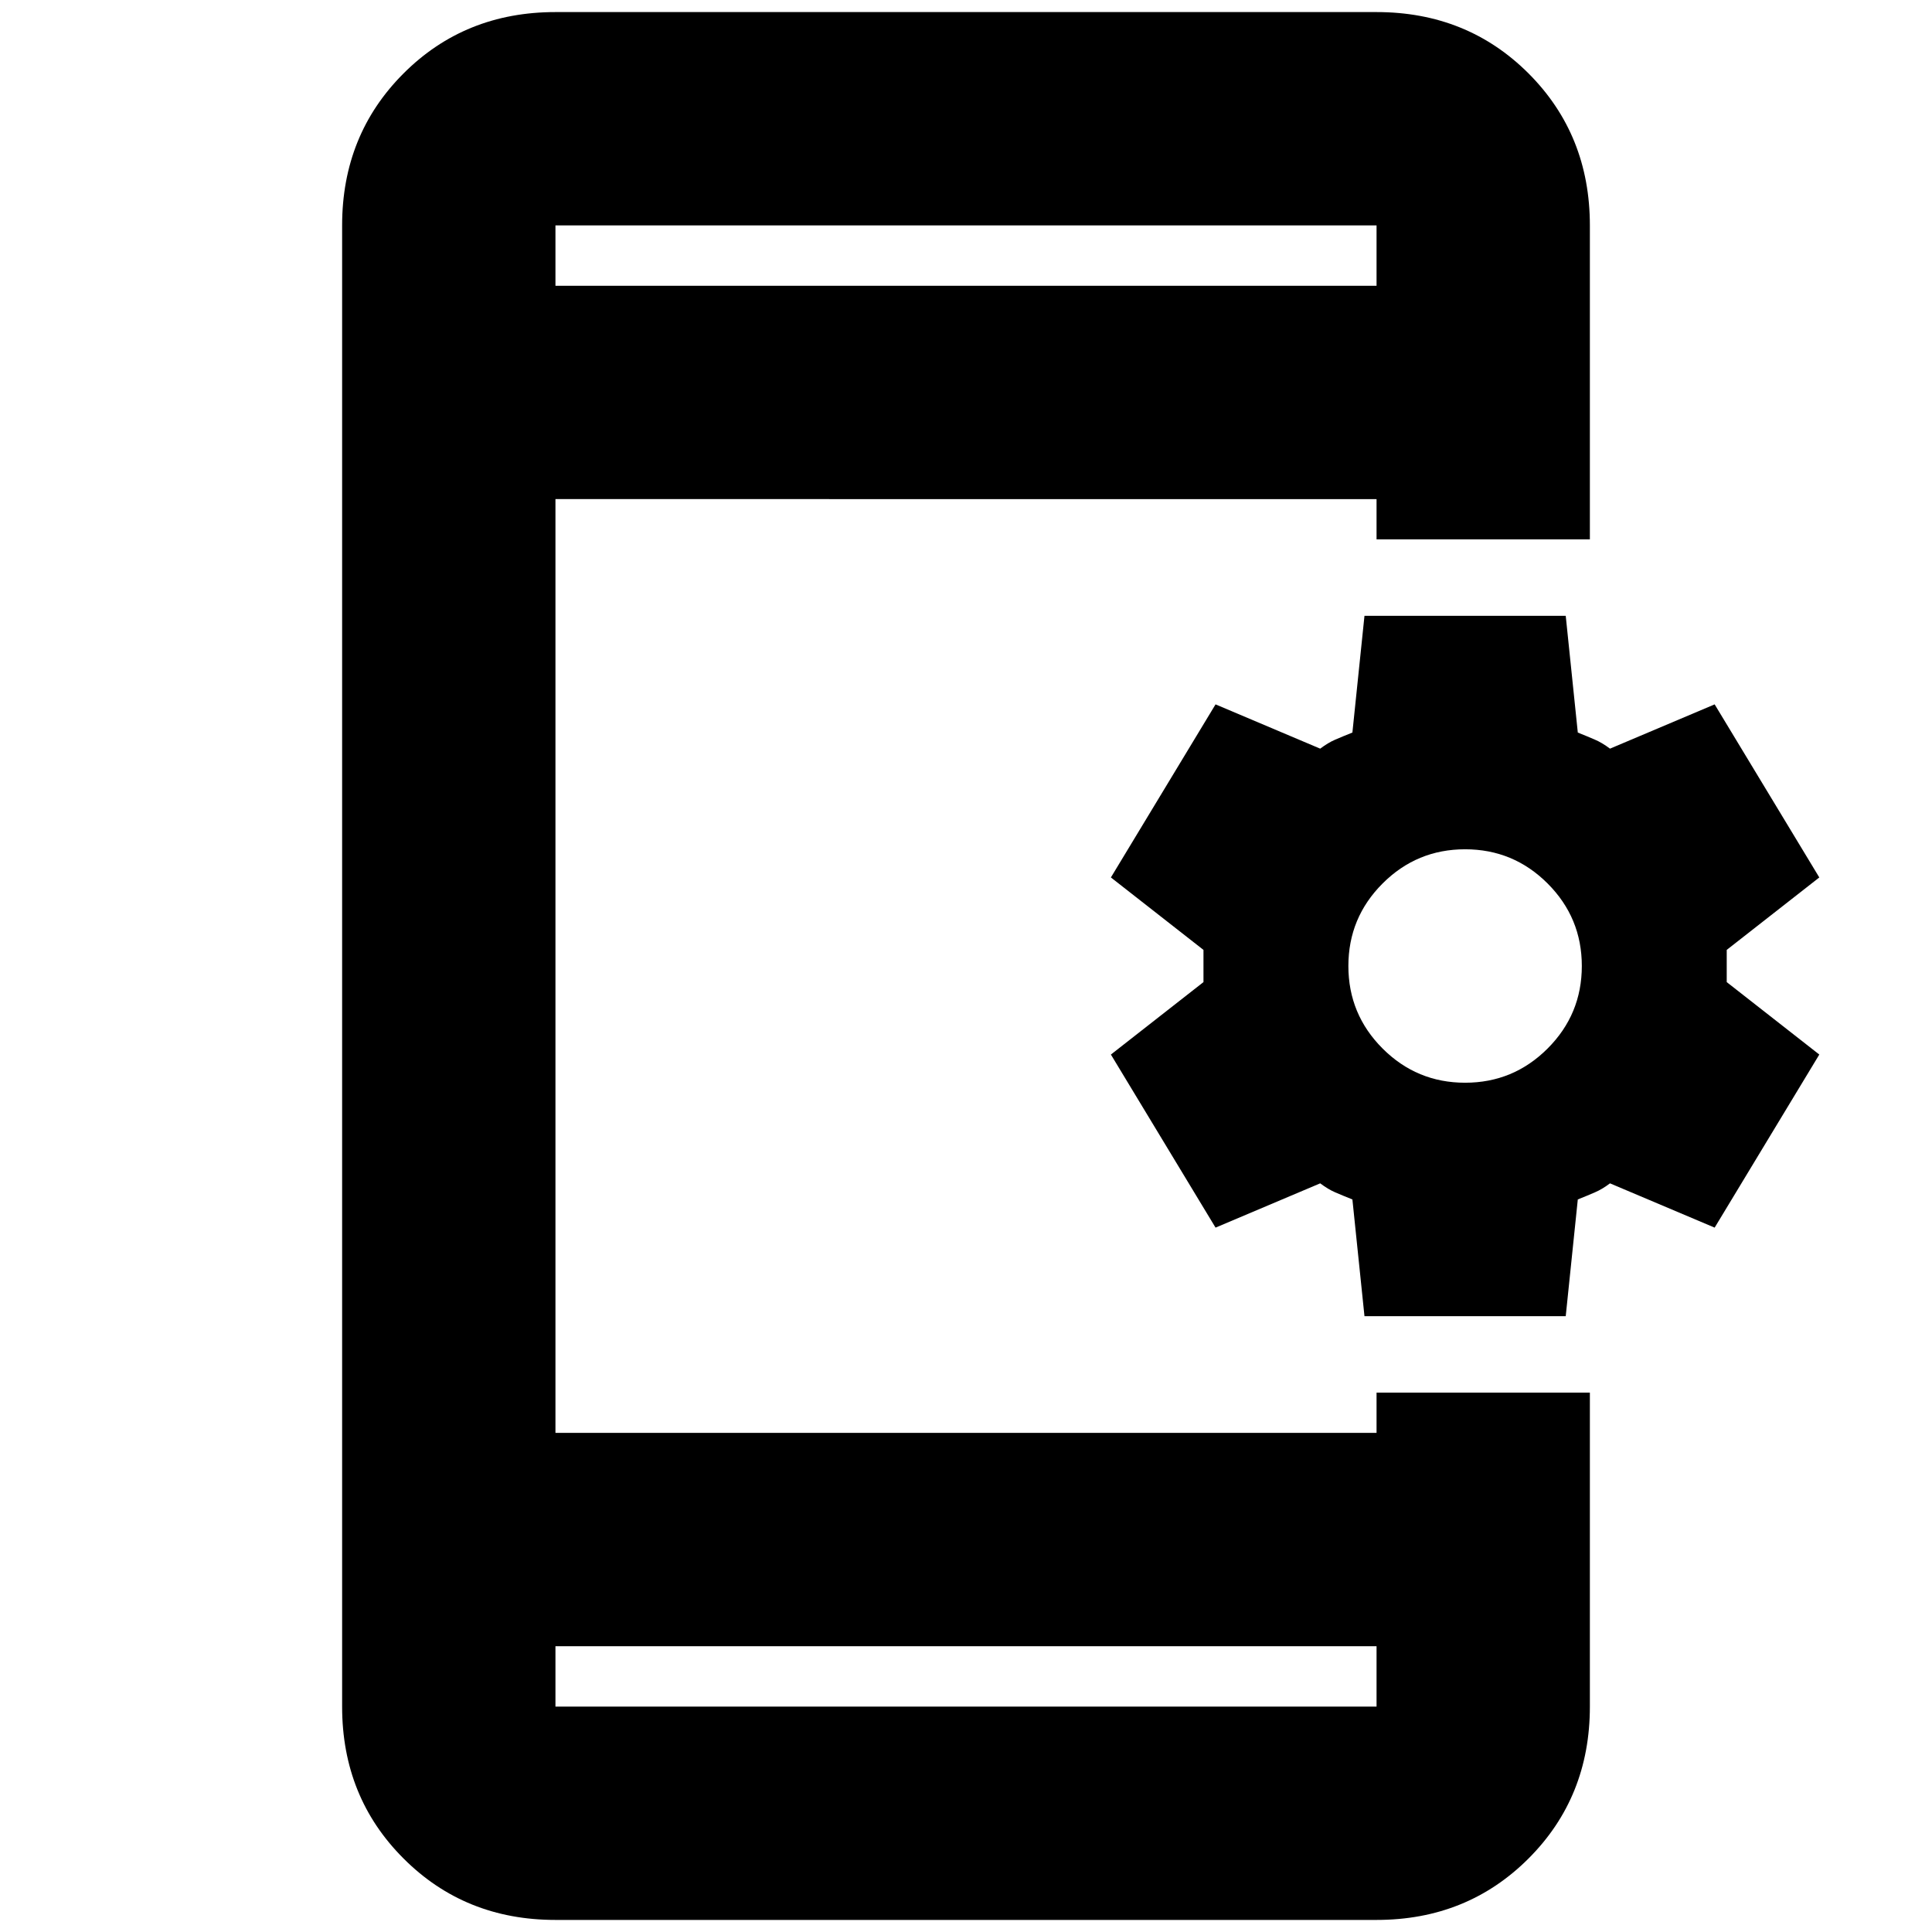 <svg xmlns="http://www.w3.org/2000/svg" height="24" width="24"><path d="m16.95 16.35-.15-1.45q-.125-.05-.213-.088-.087-.037-.187-.112l-1.3.55-1.3-2.15 1.15-.9v-.4l-1.15-.9 1.3-2.15 1.3.55q.1-.075.187-.112.088-.038.213-.088l.15-1.45h2.5l.15 1.45q.125.05.212.088.088.037.188.112l1.3-.55 1.3 2.15-1.15.9v.4l1.15.9-1.3 2.15-1.3-.55q-.1.075-.188.112-.087.038-.212.088l-.15 1.45Zm1.25-2.9q.6 0 1.025-.425.425-.425.425-1.025 0-.6-.425-1.025-.425-.425-1.025-.425-.6 0-1.025.425-.425.425-.425 1.025 0 .6.425 1.025.425.425 1.025.425ZM6.9 23.85q-1.125 0-1.887-.763-.763-.762-.763-1.887V2.8q0-1.125.763-1.888Q5.775.15 6.9.15h10.2q1.125 0 1.888.762.762.763.762 1.888v3.9H17.1v-.5H6.9v11.6h10.2v-.5h2.65v3.9q0 1.125-.762 1.887-.763.763-1.888.763Zm0-3.4v.75h10.2v-.75Zm0-16.9h10.2V2.8H6.9Zm0-.75v.75-.75Zm0 18.4v-.75.75Z"/></svg>